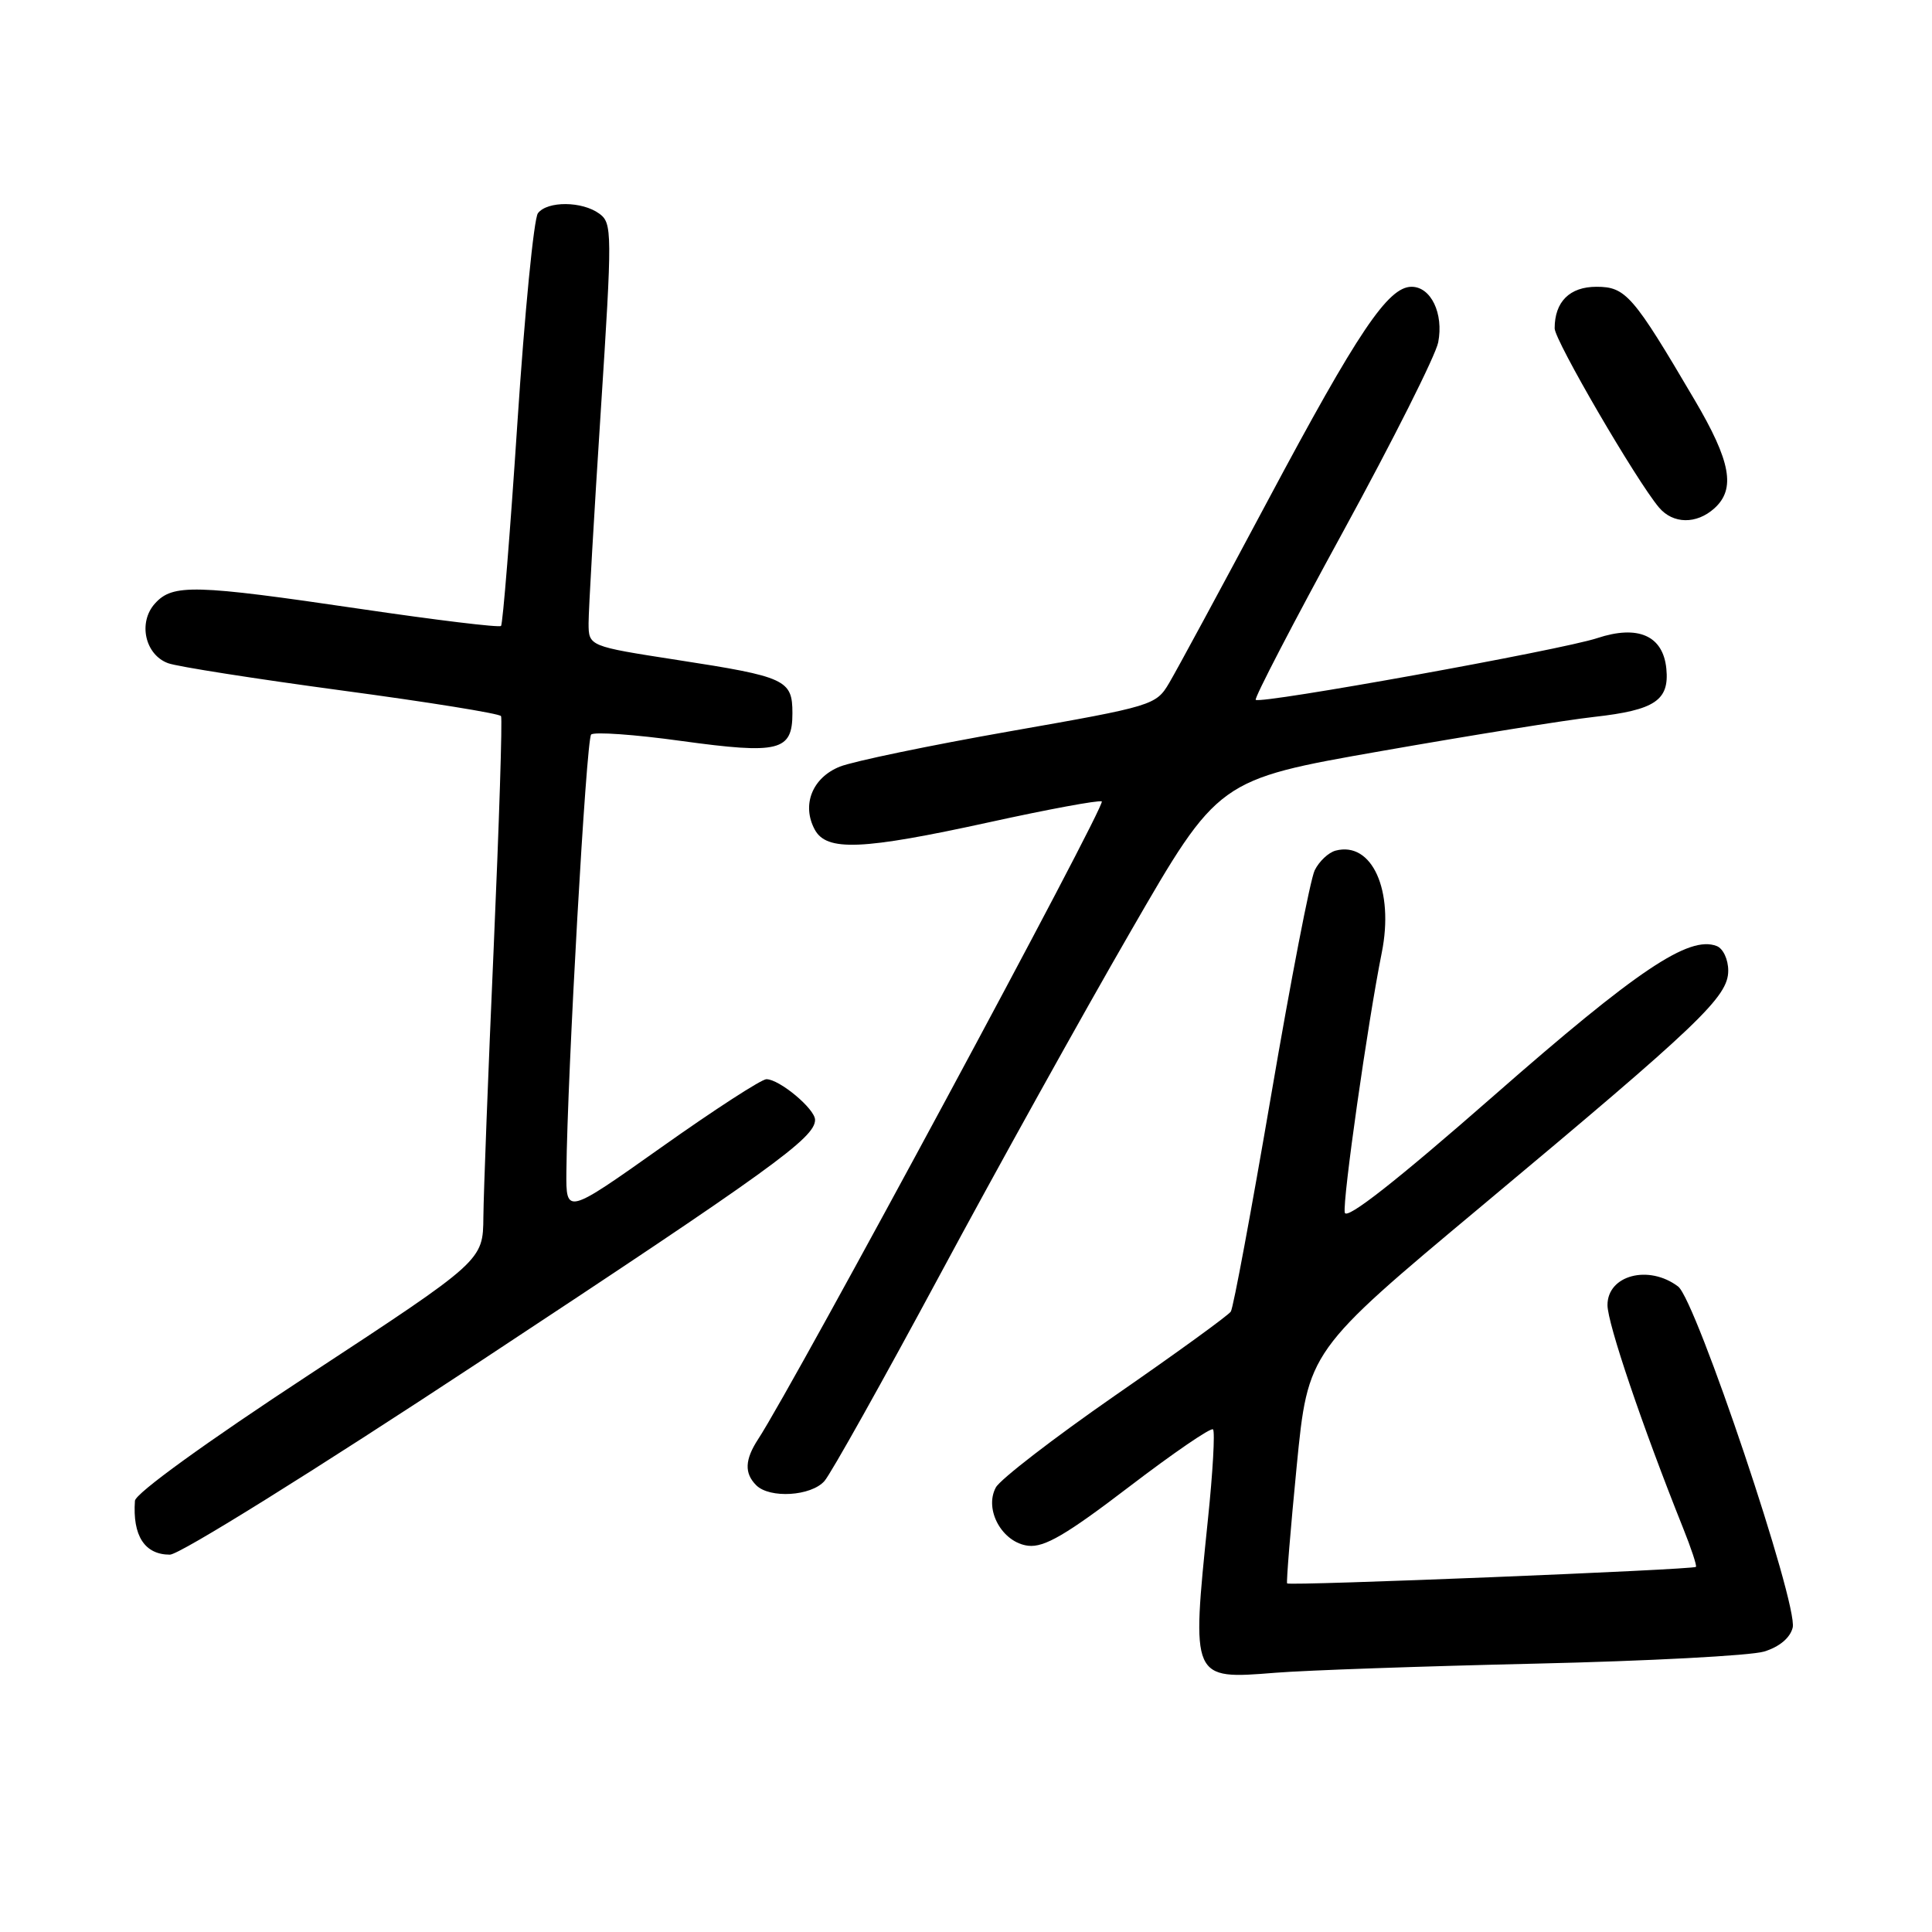 <?xml version="1.0" encoding="UTF-8" standalone="no"?>
<!DOCTYPE svg PUBLIC "-//W3C//DTD SVG 1.1//EN" "http://www.w3.org/Graphics/SVG/1.1/DTD/svg11.dtd" >
<svg xmlns="http://www.w3.org/2000/svg" xmlns:xlink="http://www.w3.org/1999/xlink" version="1.1" viewBox="0 0 256 256">
 <g >
 <path fill="currentColor"
d=" M 203.50 220.44 C 218.35 220.10 231.96 219.38 233.75 218.84 C 235.78 218.22 237.20 217.03 237.54 215.67 C 238.29 212.62 224.74 172.28 222.36 170.47 C 218.47 167.53 213.00 168.96 213.00 172.93 C 213.00 175.36 217.64 189.04 223.00 202.43 C 224.09 205.14 224.86 207.47 224.72 207.62 C 224.33 208.00 170.82 210.16 170.55 209.81 C 170.43 209.64 171.00 202.64 171.82 194.26 C 173.32 179.02 173.32 179.02 196.38 159.76 C 225.33 135.58 229.00 132.08 229.00 128.61 C 229.00 127.13 228.32 125.67 227.46 125.35 C 223.79 123.94 216.94 128.53 198.00 145.13 C 185.08 156.45 178.40 161.70 178.19 160.68 C 177.87 159.10 181.23 135.51 183.09 126.24 C 184.75 117.98 181.80 111.45 176.98 112.71 C 176.03 112.96 174.78 114.14 174.20 115.33 C 173.62 116.53 171.02 129.96 168.42 145.20 C 165.81 160.43 163.42 173.30 163.09 173.79 C 162.77 174.29 155.86 179.30 147.74 184.92 C 139.63 190.55 132.52 196.03 131.95 197.10 C 130.37 200.04 132.81 204.42 136.25 204.82 C 138.39 205.06 141.30 203.36 149.61 197.01 C 155.45 192.55 160.45 189.12 160.73 189.40 C 161.01 189.68 160.71 195.07 160.05 201.39 C 157.87 222.61 157.83 222.54 168.98 221.65 C 173.11 221.32 188.65 220.78 203.50 220.44 Z  M 63.64 180.38 C 102.22 154.94 108.00 150.77 108.00 148.39 C 108.00 146.94 103.28 143.00 101.55 143.00 C 100.90 143.00 94.66 147.04 87.68 151.99 C 75.00 160.97 75.00 160.97 75.05 155.24 C 75.18 142.21 77.68 97.99 78.33 97.33 C 78.72 96.95 84.09 97.32 90.27 98.18 C 103.26 99.96 105.00 99.53 105.00 94.50 C 105.00 90.07 104.13 89.67 89.75 87.45 C 78.00 85.63 78.00 85.63 77.99 82.57 C 77.99 80.88 78.71 68.28 79.60 54.56 C 81.14 30.69 81.13 29.57 79.41 28.31 C 77.14 26.65 72.54 26.61 71.28 28.25 C 70.74 28.94 69.52 41.42 68.56 56.00 C 67.60 70.58 66.62 82.70 66.39 82.94 C 66.15 83.18 57.76 82.16 47.73 80.68 C 25.75 77.44 22.89 77.36 20.54 79.96 C 18.26 82.47 19.21 86.76 22.28 87.88 C 23.50 88.33 33.85 89.95 45.28 91.49 C 56.70 93.02 66.21 94.55 66.39 94.89 C 66.58 95.22 66.14 109.00 65.42 125.50 C 64.69 142.00 64.08 158.10 64.05 161.27 C 64.00 167.04 64.00 167.04 41.00 182.13 C 27.32 191.10 17.95 197.88 17.88 198.86 C 17.55 203.50 19.17 206.00 22.51 206.00 C 23.80 206.00 41.58 194.92 63.64 180.38 Z  M 109.24 196.25 C 110.09 195.29 116.95 183.03 124.50 169.00 C 132.04 154.97 143.43 134.46 149.82 123.41 C 161.42 103.31 161.42 103.31 182.96 99.53 C 194.81 97.45 207.54 95.40 211.26 94.99 C 219.28 94.09 221.21 92.80 220.80 88.61 C 220.37 84.22 217.05 82.76 211.62 84.56 C 206.91 86.12 166.99 93.33 166.39 92.73 C 166.18 92.51 171.39 82.47 177.98 70.42 C 184.57 58.36 190.24 47.08 190.57 45.36 C 191.31 41.54 189.61 38.00 187.04 38.00 C 183.93 38.00 179.95 43.91 168.03 66.26 C 161.80 77.94 155.90 88.85 154.92 90.50 C 153.18 93.45 152.77 93.57 133.82 96.90 C 123.19 98.77 113.05 100.88 111.29 101.58 C 107.64 103.04 106.20 106.64 107.95 109.91 C 109.52 112.84 114.19 112.65 131.13 108.94 C 138.82 107.25 145.51 106.01 145.99 106.19 C 146.71 106.44 105.28 183.34 100.45 190.71 C 98.69 193.41 98.61 195.21 100.20 196.80 C 101.99 198.59 107.47 198.25 109.24 196.25 Z  M 227.17 67.35 C 230.01 64.78 229.35 61.14 224.55 53.00 C 216.39 39.12 215.42 38.00 211.54 38.00 C 207.99 38.00 206.00 39.98 206.00 43.51 C 206.00 45.11 216.85 63.73 219.83 67.25 C 221.69 69.45 224.80 69.49 227.17 67.35 Z "/>
</g>
</svg>
